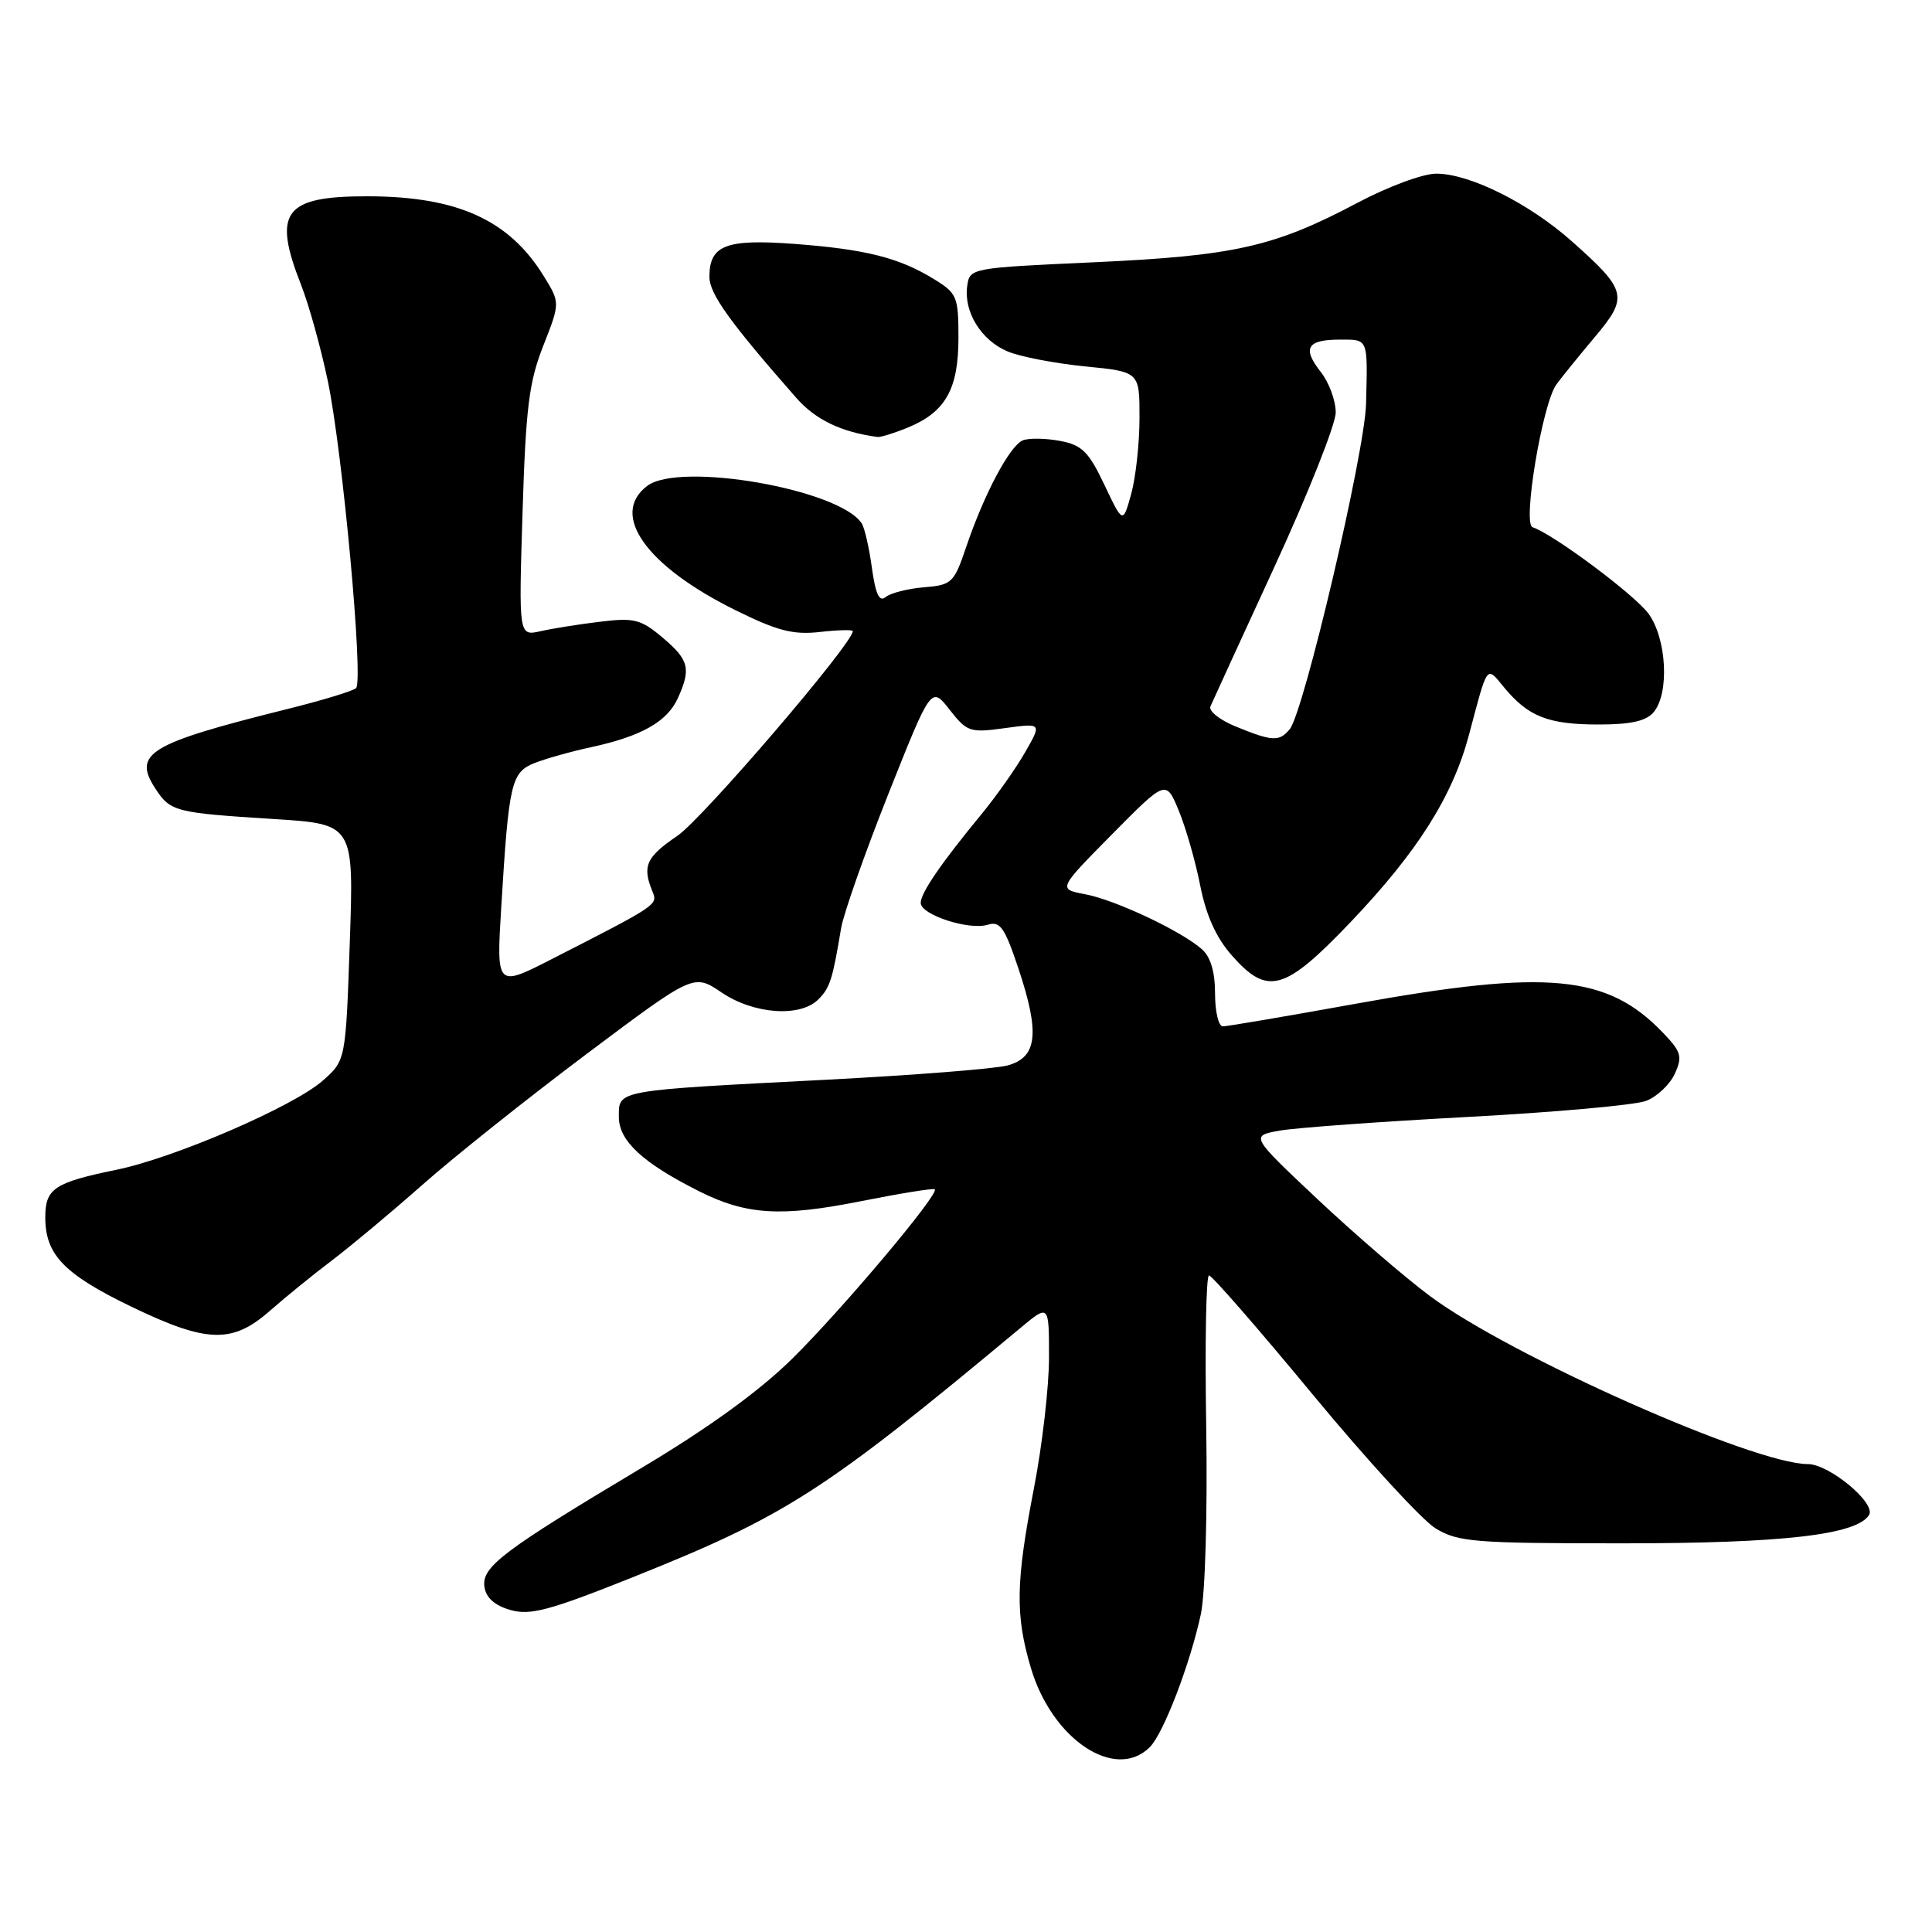 <?xml version="1.0" encoding="UTF-8" standalone="no"?>
<!DOCTYPE svg PUBLIC "-//W3C//DTD SVG 1.1//EN" "http://www.w3.org/Graphics/SVG/1.1/DTD/svg11.dtd" >
<svg xmlns="http://www.w3.org/2000/svg" xmlns:xlink="http://www.w3.org/1999/xlink" version="1.1" viewBox="0 0 256 256">
 <g >
 <path fill="currentColor"
d=" M 152.36 231.50 C 154.17 229.69 157.70 220.48 159.12 213.88 C 159.70 211.15 160.01 200.40 159.83 189.03 C 159.65 178.01 159.81 169.00 160.20 169.00 C 160.58 169.00 166.77 176.10 173.94 184.78 C 181.12 193.46 188.45 201.45 190.24 202.53 C 193.22 204.33 195.38 204.50 215.00 204.50 C 236.23 204.50 246.04 203.37 247.66 200.74 C 248.62 199.19 242.38 194.00 239.56 194.00 C 232.39 194.00 200.15 179.67 189.50 171.75 C 186.20 169.30 179.49 163.51 174.58 158.90 C 165.67 150.51 165.67 150.51 169.58 149.81 C 171.74 149.43 182.95 148.62 194.50 148.00 C 206.05 147.38 216.68 146.43 218.12 145.87 C 219.56 145.32 221.27 143.70 221.92 142.28 C 222.96 140.00 222.78 139.38 220.36 136.85 C 212.98 129.15 205.11 128.40 179.66 133.00 C 170.53 134.65 162.59 136.00 162.03 136.00 C 161.46 136.00 161.00 134.04 161.00 131.65 C 161.00 128.77 160.41 126.79 159.25 125.77 C 156.51 123.35 147.75 119.23 143.78 118.49 C 140.18 117.81 140.18 117.81 147.34 110.56 C 154.50 103.32 154.50 103.32 156.19 107.41 C 157.12 109.66 158.40 114.11 159.03 117.31 C 159.80 121.25 161.14 124.23 163.19 126.56 C 167.96 132.00 170.20 131.37 179.00 122.14 C 187.83 112.87 192.47 105.53 194.64 97.40 C 197.18 87.83 196.91 88.20 199.33 91.12 C 202.51 94.96 205.17 96.00 211.81 96.00 C 216.12 96.00 218.13 95.55 219.13 94.35 C 221.23 91.82 220.84 84.62 218.44 81.32 C 216.60 78.81 205.84 70.78 203.07 69.86 C 201.72 69.41 204.38 53.48 206.23 50.94 C 206.93 49.98 209.22 47.16 211.32 44.66 C 215.81 39.33 215.61 38.49 208.27 31.97 C 202.63 26.95 194.76 23.02 190.34 23.01 C 188.56 23.00 183.92 24.72 179.78 26.92 C 168.84 32.71 163.55 33.90 145.00 34.75 C 128.59 35.50 128.50 35.51 128.16 37.90 C 127.68 41.33 130.01 45.10 133.52 46.57 C 135.18 47.27 139.79 48.15 143.77 48.55 C 151.00 49.26 151.00 49.26 150.99 55.38 C 150.99 58.75 150.49 63.28 149.89 65.45 C 148.79 69.41 148.79 69.41 146.34 64.24 C 144.25 59.84 143.37 58.97 140.45 58.42 C 138.56 58.07 136.36 58.03 135.55 58.34 C 133.83 59.00 130.41 65.43 128.02 72.49 C 126.41 77.25 126.12 77.52 122.42 77.82 C 120.28 78.00 118.00 78.58 117.36 79.11 C 116.52 79.82 116.02 78.76 115.53 75.24 C 115.17 72.58 114.56 69.93 114.18 69.35 C 111.24 64.83 90.05 61.13 85.75 64.39 C 80.76 68.18 85.63 75.02 97.47 80.86 C 103.01 83.60 105.10 84.14 108.64 83.74 C 111.04 83.47 113.00 83.42 113.00 83.63 C 113.00 85.27 93.11 108.47 89.76 110.75 C 85.60 113.57 85.07 114.78 86.46 118.14 C 87.18 119.90 87.16 119.91 73.14 127.07 C 65.77 130.84 65.77 130.84 66.42 120.17 C 67.42 103.71 67.74 102.35 70.82 101.11 C 72.30 100.53 75.68 99.57 78.35 99.00 C 84.98 97.56 88.39 95.64 89.81 92.53 C 91.60 88.60 91.30 87.43 87.78 84.47 C 84.92 82.06 84.02 81.83 79.53 82.38 C 76.77 82.71 73.20 83.28 71.62 83.64 C 68.73 84.28 68.73 84.28 69.24 67.89 C 69.67 54.04 70.09 50.62 71.99 45.81 C 74.23 40.11 74.23 40.11 72.02 36.54 C 67.44 29.12 60.56 26.02 48.68 26.01 C 37.65 26.00 36.09 28.07 39.88 37.71 C 40.92 40.35 42.52 46.10 43.44 50.50 C 45.39 59.82 48.19 90.18 47.18 91.18 C 46.81 91.55 42.67 92.81 38.00 93.97 C 19.69 98.53 17.54 99.84 20.60 104.51 C 22.59 107.54 23.20 107.70 36.20 108.52 C 46.89 109.19 46.89 109.19 46.35 124.84 C 45.81 140.50 45.81 140.50 42.77 143.19 C 38.89 146.61 23.15 153.42 15.43 155.00 C 7.18 156.70 6.00 157.49 6.00 161.31 C 6.00 166.24 8.48 168.82 17.32 173.10 C 27.40 177.97 30.76 178.08 35.75 173.70 C 37.81 171.89 41.52 168.87 44.00 167.00 C 46.48 165.12 51.88 160.61 56.00 156.97 C 60.12 153.32 69.89 145.54 77.71 139.67 C 91.92 129.01 91.92 129.01 95.60 131.50 C 99.86 134.39 106.02 134.84 108.43 132.43 C 109.98 130.88 110.31 129.83 111.45 123.00 C 111.77 121.08 114.59 113.07 117.71 105.21 C 123.39 90.92 123.39 90.92 125.83 94.04 C 128.14 96.99 128.52 97.12 133.16 96.48 C 138.05 95.81 138.05 95.81 135.85 99.65 C 134.64 101.77 132.04 105.46 130.08 107.85 C 124.65 114.44 122.00 118.32 122.00 119.64 C 122.00 121.22 128.43 123.31 130.89 122.53 C 132.53 122.02 133.13 122.89 134.98 128.43 C 137.81 136.94 137.44 140.11 133.50 141.18 C 131.85 141.62 121.05 142.47 109.50 143.07 C 81.39 144.52 82.00 144.41 82.00 147.99 C 82.00 151.17 85.15 154.09 92.66 157.86 C 98.89 160.99 103.49 161.27 114.00 159.18 C 119.22 158.14 123.66 157.42 123.86 157.59 C 124.53 158.14 111.66 173.43 105.01 180.00 C 100.63 184.32 93.91 189.19 85.02 194.50 C 66.61 205.50 63.80 207.62 64.19 210.27 C 64.40 211.71 65.54 212.73 67.62 213.33 C 70.26 214.08 72.77 213.41 83.65 209.07 C 104.19 200.86 109.09 197.72 135.25 175.93 C 139.00 172.81 139.00 172.81 139.00 179.87 C 139.00 183.75 138.10 191.56 137.00 197.21 C 134.59 209.66 134.51 213.99 136.60 221.02 C 139.41 230.50 147.79 236.07 152.36 231.50 Z  M 120.40 56.61 C 125.31 54.56 127.00 51.51 127.00 44.76 C 127.00 39.30 126.81 38.86 123.75 36.98 C 119.15 34.15 114.70 33.03 105.28 32.32 C 96.18 31.64 94.00 32.48 94.00 36.69 C 94.00 38.93 96.74 42.74 105.52 52.73 C 108.06 55.62 111.50 57.27 116.28 57.90 C 116.71 57.95 118.57 57.37 120.40 56.61 Z  M 163.70 96.25 C 161.61 95.39 160.12 94.20 160.39 93.60 C 160.65 92.99 164.49 84.62 168.92 75.00 C 173.35 65.38 176.98 56.22 176.99 54.66 C 176.99 53.09 176.11 50.68 175.01 49.29 C 172.52 46.12 173.18 45.00 177.56 45.00 C 181.34 45.00 181.23 44.74 181.01 53.50 C 180.85 59.94 172.77 94.36 170.89 96.63 C 169.51 98.30 168.58 98.25 163.70 96.25 Z "/>
</g>
</svg>